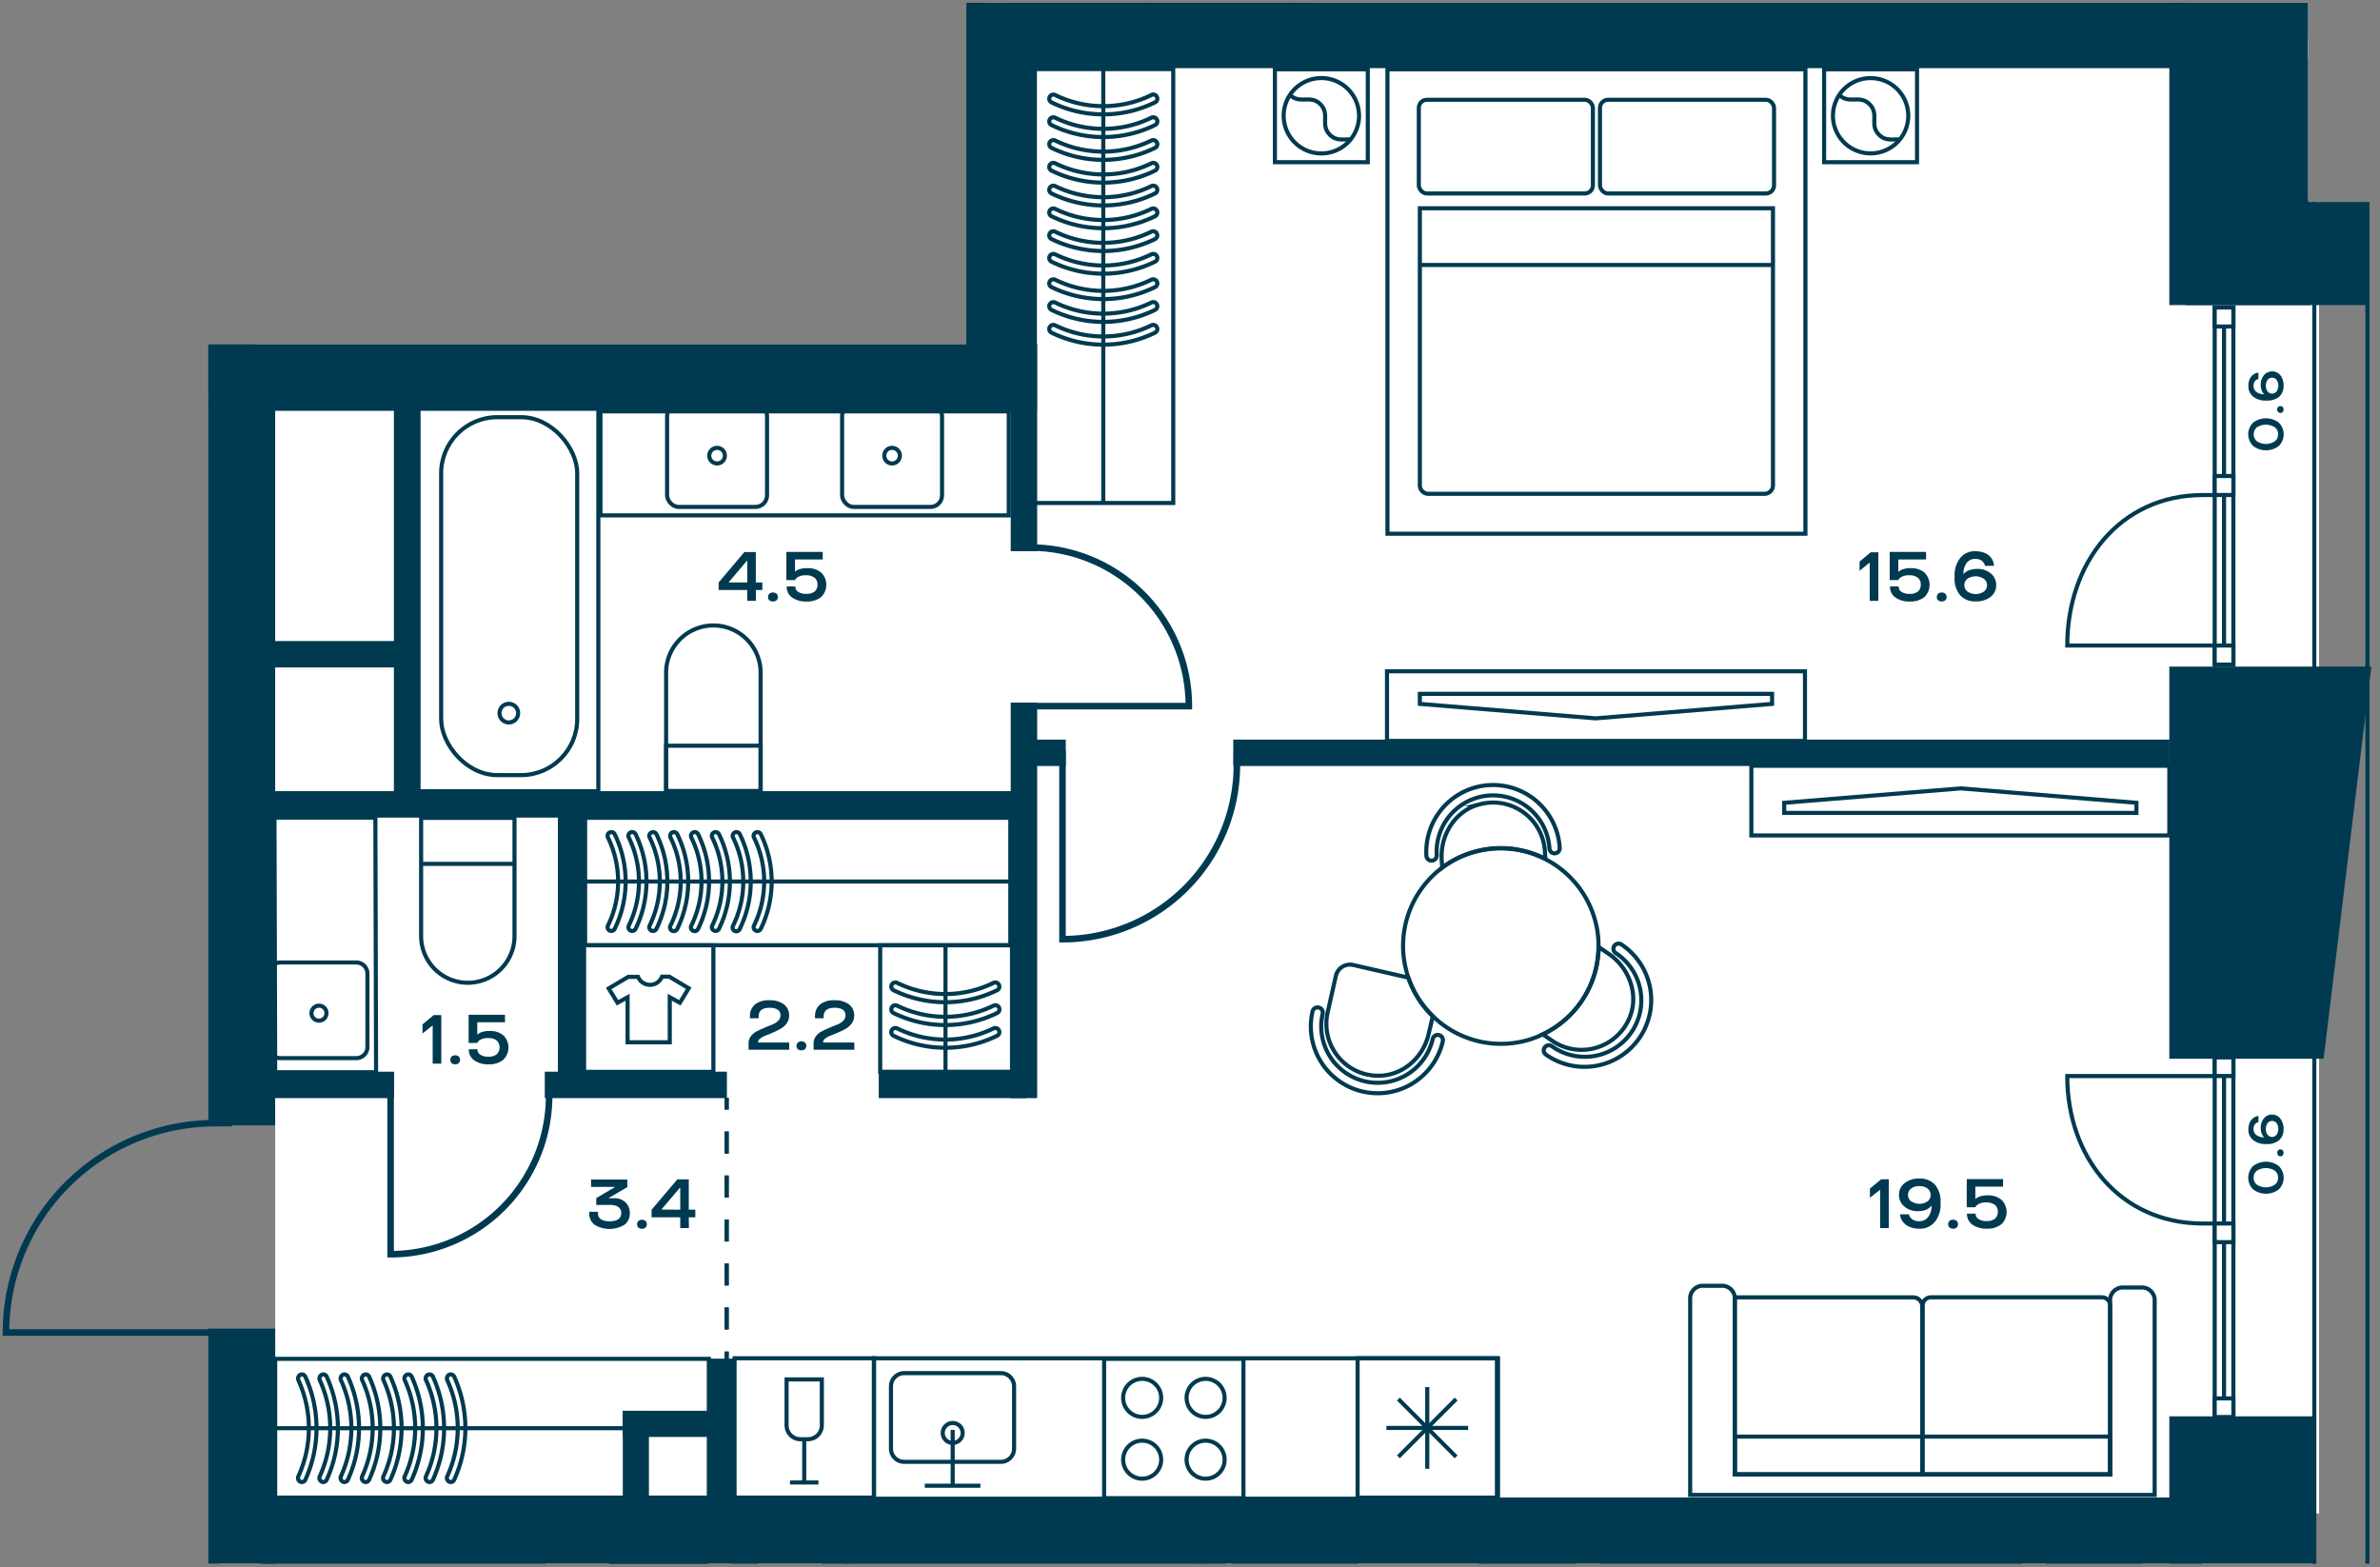 <svg id="Слой_1" data-name="Слой 1" xmlns="http://www.w3.org/2000/svg" xmlns:xlink="http://www.w3.org/1999/xlink" viewBox="0 0 581.1 382.68"><rect x="0" y="0" width="581.1" height="382.68" fill="#808080" stroke="none"/><defs><clipPath id="clip-path"><polygon points="235.93 0.68 235.93 84.11 0 84.11 0 381.77 580.82 381.77 580.82 49.32 563.53 49.32 563.53 0.68 235.93 0.68" fill="none"/></clipPath></defs><polygon points="53.47 373.89 53.47 381.77 564.67 381.77 564.67 374.64 74.62 374.64 74.62 373.89 53.47 373.89" fill="#fff"/><polygon points="245.69 9.46 245.69 98.5 59.03 98.5 67.19 274.77 67.19 324.39 67.26 369.53 566.23 369.53 566.23 177.64 566.23 125.83 566.23 49.32 563.53 49.32 563.53 9.46 245.69 9.46" fill="#fff"/><rect x="241.07" y="0.68" width="322.46" height="13.64" fill="#fff"/><g clip-path="url(#clip-path)"><rect x="-584.92" y="-1032.4" width="1162.95" height="2240.57" fill="none" stroke="#003a50" stroke-miterlimit="10"/><polygon points="-572.33 71.77 -572.33 1195.32 565.06 1195.32 565.06 -1019.45 -572.33 -1019.61 -572.33 1.06 -572.33 71.77" fill="none" stroke="#003a50" stroke-miterlimit="10"/></g><rect x="540.74" y="75.08" width="4.56" height="87.18" fill="#fff"/><rect x="540.74" y="75.08" width="4.56" height="87.18" fill="none" stroke="#003a50" stroke-miterlimit="10"/><line x1="543.02" y1="75.08" x2="543.02" y2="162.26" fill="none" stroke="#003a50" stroke-miterlimit="10"/><rect x="540.74" y="75.08" width="4.56" height="4.64" fill="#fff"/><rect x="540.74" y="75.08" width="4.56" height="4.64" fill="none" stroke="#003a50" stroke-miterlimit="10"/><rect x="540.74" y="157.61" width="4.56" height="4.65" fill="#fff"/><rect x="540.74" y="157.61" width="4.56" height="4.65" fill="none" stroke="#003a50" stroke-miterlimit="10"/><rect x="540.74" y="116.22" width="4.56" height="4.64" fill="#fff"/><rect x="540.74" y="116.22" width="4.56" height="4.64" fill="none" stroke="#003a50" stroke-miterlimit="10"/><g clip-path="url(#clip-path)"><path d="M540.74,120.87h-2.9c-20.15,0-33.1,16.44-33.1,36.74h36" fill="none" stroke="#003a50" stroke-miterlimit="10"/></g><rect x="540.74" y="258.18" width="4.56" height="87.8" fill="#fff"/><rect x="540.74" y="258.18" width="4.56" height="87.8" fill="none" stroke="#003a50" stroke-miterlimit="10"/><line x1="543.02" y1="345.98" x2="543.02" y2="258.18" fill="none" stroke="#003a50" stroke-miterlimit="10"/><rect x="540.74" y="341.43" width="4.56" height="4.55" fill="#fff"/><rect x="540.74" y="341.43" width="4.56" height="4.55" fill="none" stroke="#003a50" stroke-miterlimit="10"/><rect x="540.74" y="258.17" width="4.56" height="4.55" fill="#fff"/><rect x="540.74" y="258.17" width="4.56" height="4.55" fill="none" stroke="#003a50" stroke-miterlimit="10"/><rect x="540.74" y="298.73" width="4.56" height="4.55" fill="#fff"/><rect x="540.74" y="298.73" width="4.56" height="4.55" fill="none" stroke="#003a50" stroke-miterlimit="10"/><g clip-path="url(#clip-path)"><path d="M540.74,298.73h-2.9c-20.15,0-33.1-16.12-33.1-36h36" fill="none" stroke="#003a50" stroke-miterlimit="10"/></g><rect x="102.13" y="97.66" width="43.96" height="95.52" fill="none" stroke="#003a50" stroke-miterlimit="10"/><g clip-path="url(#clip-path)"><rect x="107.71" y="101.86" width="33.22" height="87.39" rx="13.7" fill="none" stroke="#003a50" stroke-miterlimit="10"/><circle cx="124.23" cy="174.12" r="2.28" transform="translate(-26.29 22.15) rotate(-9.22)" fill="none" stroke="#003a50" stroke-miterlimit="10"/><path d="M162.64,164.59v28.57h23.07V164.59a11.54,11.54,0,1,0-23.07,0Z" fill="none" stroke="#003a50" stroke-miterlimit="10"/></g><rect x="162.64" y="182.07" width="23.08" height="11.08" fill="none" stroke="#003a50" stroke-miterlimit="10"/><g clip-path="url(#clip-path)"><path d="M158.73,240.46a3.16,3.16,0,0,0,2.9-2h1.79l4.73,2.83L166,244.83l-2.47-1.35v11h-10.3v-11l-2.46,1.35-2.15-3.49,4.77-2.83h2.39A3.21,3.21,0,0,0,158.73,240.46Z" fill="none" stroke="#003a50" stroke-miterlimit="10"/></g><rect x="142.61" y="230.8" width="31.57" height="30.9" fill="none" stroke="#003a50" stroke-miterlimit="10"/><g clip-path="url(#clip-path)"><rect x="253.49" y="-147.79" width="26.5" height="148.24" fill="none" stroke="#003a50" stroke-miterlimit="10"/><line x1="266.69" y1="-147.66" x2="266.69" y2="0.32" fill="none" stroke="#003a50" stroke-miterlimit="10"/><rect x="279.99" y="-26.04" width="34.54" height="26.5" fill="none" stroke="#003a50" stroke-miterlimit="10"/></g><rect x="269.58" y="331.77" width="34.02" height="34.02" fill="none" stroke="#003a50" stroke-miterlimit="10"/><g clip-path="url(#clip-path)"><path d="M299,356.39a4.64,4.64,0,1,1-4.64-4.64A4.64,4.64,0,0,1,299,356.39Z" fill="none" stroke="#003a50" stroke-miterlimit="10"/><path d="M283.51,356.39a4.64,4.64,0,1,1-4.63-4.64A4.63,4.63,0,0,1,283.51,356.39Z" fill="none" stroke="#003a50" stroke-miterlimit="10"/><path d="M299,341.3a4.64,4.64,0,1,1-4.64-4.64A4.64,4.64,0,0,1,299,341.3Z" fill="none" stroke="#003a50" stroke-miterlimit="10"/><path d="M283.51,341.3a4.64,4.64,0,1,1-4.63-4.64A4.63,4.63,0,0,1,283.51,341.3Z" fill="none" stroke="#003a50" stroke-miterlimit="10"/></g><rect x="427.61" y="186.97" width="102.05" height="17.01" fill="none" stroke="#003a50" stroke-miterlimit="10"/><polygon points="521.63 196.01 478.74 192.49 435.63 196.01 435.63 198.47 521.63 198.47 521.63 196.01" fill="none" stroke="#003a50" stroke-miterlimit="10"/><rect x="338.65" y="163.9" width="102.05" height="17.01" fill="none" stroke="#003a50" stroke-miterlimit="10"/><polygon points="346.67 171.86 389.57 175.39 432.67 171.86 432.67 169.41 346.67 169.41 346.67 171.86" fill="none" stroke="#003a50" stroke-miterlimit="10"/><rect x="213.4" y="331.64" width="152.36" height="34.28" fill="none" stroke="#003a50" stroke-miterlimit="10"/><g clip-path="url(#clip-path)"><path d="M322,246a1.26,1.26,0,0,1,.94,1.51,13.78,13.78,0,0,0,26.87,6.16,1.26,1.26,0,1,1,2.46.56A16.3,16.3,0,1,1,320.46,247,1.26,1.26,0,0,1,322,246Z" fill="none" stroke="#003a50" stroke-miterlimit="10"/><path d="M377.14,255.76a1.25,1.25,0,0,1,1.74-.34,13.79,13.79,0,1,0,15.53-22.78,1.26,1.26,0,0,1,1.41-2.08,16.3,16.3,0,1,1-18.35,26.94A1.24,1.24,0,0,1,377.14,255.76Z" fill="none" stroke="#003a50" stroke-miterlimit="10"/><path d="M379.64,208.35a1.26,1.26,0,0,1-1.33-1.18,13.78,13.78,0,1,0-27.52,1.63,1.26,1.26,0,0,1-2.52.15A16.3,16.3,0,1,1,380.82,207,1.26,1.26,0,0,1,379.64,208.35Z" fill="none" stroke="#003a50" stroke-miterlimit="10"/><path d="M336.16,262.65a12.69,12.69,0,0,1-12-15.48l2-8.88a3.53,3.53,0,0,1,4.24-2.68l13.44,3.08a23.73,23.73,0,0,0,6,9.44l-1,4.2C347.56,258.29,342.28,262.85,336.16,262.65Z" fill="none" stroke="#003a50" stroke-miterlimit="10"/><path d="M379,254.13l-2.32-1.6a23.81,23.81,0,0,0,13.64-21.32l2.52,1.72c5,3.44,7.4,10,5,15.64A12.7,12.7,0,0,1,379,254.13Z" fill="none" stroke="#003a50" stroke-miterlimit="10"/><path d="M352.12,211.85l-.12-2c-.36-6.12,3.4-12,9.32-13.48a12.66,12.66,0,0,1,15.88,11.48l.12,1.84a23.93,23.93,0,0,0-16.64-1.92A23.5,23.5,0,0,0,352.12,211.85Z" fill="none" stroke="#003a50" stroke-miterlimit="10"/><path d="M349.88,248.13a23.73,23.73,0,0,1-6-9.44,16.51,16.51,0,0,1-.6-2,23.85,23.85,0,0,1,8.84-24.84,23.5,23.5,0,0,1,8.56-4,23.87,23.87,0,0,1,28.92,17.4,22.12,22.12,0,0,1,.68,6,23.81,23.81,0,0,1-13.64,21.32,22.85,22.85,0,0,1-4.48,1.6A23.8,23.8,0,0,1,349.88,248.13Z" fill="none" stroke="#003a50" stroke-miterlimit="10"/></g><rect x="146.61" y="100.44" width="99.69" height="25.39" fill="none" stroke="#003a50" stroke-miterlimit="10"/><g clip-path="url(#clip-path)"><rect x="205.61" y="98.73" width="24.4" height="25.04" rx="2.83" fill="none" stroke="#003a50" stroke-miterlimit="10"/><circle cx="217.81" cy="111.25" r="1.91" fill="none" stroke="#003a50" stroke-miterlimit="10"/><rect x="162.88" y="98.73" width="24.4" height="25.04" rx="2.83" fill="none" stroke="#003a50" stroke-miterlimit="10"/><circle cx="175.08" cy="111.25" r="1.91" fill="none" stroke="#003a50" stroke-miterlimit="10"/></g><polyline points="225.8 362.75 232.59 362.75 239.38 362.75" fill="none" stroke="#003a50" stroke-miterlimit="10"/><line x1="232.61" y1="349.13" x2="232.61" y2="362.75" fill="none" stroke="#003a50" stroke-miterlimit="10"/><g clip-path="url(#clip-path)"><path d="M217.54,338.49v15.2a3.23,3.23,0,0,0,3.23,3.23h23.6a3.23,3.23,0,0,0,3.23-3.23v-15.2a3.23,3.23,0,0,0-3.23-3.23h-23.6A3.23,3.23,0,0,0,217.54,338.49Z" fill="none" stroke="#003a50" stroke-miterlimit="10"/><path d="M232.61,347.44a2.43,2.43,0,1,0,2.43,2.42A2.42,2.42,0,0,0,232.61,347.44Z" fill="none" stroke="#003a50" stroke-miterlimit="10"/></g><rect x="214.91" y="230.8" width="32.18" height="30.88" fill="none" stroke="#003a50" stroke-miterlimit="10"/><polygon points="91.82 261.8 91.65 199.63 67.02 199.63 67.19 261.8 91.82 261.8" fill="none" stroke="#003a50" stroke-miterlimit="10"/><g clip-path="url(#clip-path)"><path d="M87,235H68.43a2.71,2.71,0,0,0-2.72,2.71v17.94a2.71,2.71,0,0,0,2.72,2.7H87a2.71,2.71,0,0,0,2.71-2.7V237.68A2.71,2.71,0,0,0,87,235Z" fill="none" stroke="#003a50" stroke-miterlimit="10"/><circle cx="77.7" cy="246.64" r="1.83" transform="matrix(0.99, -0.16, 0.16, 0.99, -38.5, 15.63)" fill="none" stroke="#003a50" stroke-miterlimit="10"/><path d="M102.82,228.55V199.7h22.8v28.85a11.4,11.4,0,0,1-22.8,0Z" fill="none" stroke="#003a50" stroke-miterlimit="10"/></g><line x1="125.62" y1="210.92" x2="102.82" y2="210.92" fill="none" stroke="#003a50" stroke-miterlimit="10"/><rect x="179.35" y="331.63" width="34.02" height="34.02" fill="none" stroke="#003a50" stroke-miterlimit="10"/><line x1="196.36" y1="351.4" x2="196.36" y2="361.96" fill="none" stroke="#003a50" stroke-miterlimit="10"/><g clip-path="url(#clip-path)"><path d="M197.27,351.4h-1.82a3.4,3.4,0,0,1-3.4-3.4V336.8h8.61V348A3.4,3.4,0,0,1,197.27,351.4Z" fill="none" stroke="#003a50" stroke-miterlimit="10"/></g><line x1="192.88" y1="361.96" x2="199.83" y2="361.96" fill="none" stroke="#003a50" stroke-miterlimit="10"/><g clip-path="url(#clip-path)"><path d="M172.27,410.49V381.93H149.19v28.56a11.54,11.54,0,0,0,23.08,0Z" fill="none" stroke="#003a50" stroke-miterlimit="10"/><rect x="149.19" y="381.93" width="23.08" height="11.08" fill="none" stroke="#003a50" stroke-miterlimit="10"/><rect x="64.99" y="381.94" width="67.72" height="42.22" fill="none" stroke="#003a50" stroke-miterlimit="10"/></g><rect x="67.19" y="331.77" width="105.88" height="33.88" fill="none" stroke="#003a50" stroke-miterlimit="10"/><g clip-path="url(#clip-path)"><path d="M83.16,336.57a1,1,0,0,1,.53-.89.9.9,0,0,1,1.25.45,30.45,30.45,0,0,1,0,25.16.91.91,0,0,1-1.25.46,1,1,0,0,1-.43-1.34,28.32,28.32,0,0,0,0-23.4A1,1,0,0,1,83.16,336.57Z" fill="none" stroke="#003a50" stroke-miterlimit="10"/><path d="M88.35,336.57a1,1,0,0,1,.53-.89.9.9,0,0,1,1.25.45,30.45,30.45,0,0,1,0,25.16.91.91,0,0,1-1.25.46,1,1,0,0,1-.43-1.34,28.22,28.22,0,0,0,0-23.4A1,1,0,0,1,88.35,336.57Z" fill="none" stroke="#003a50" stroke-miterlimit="10"/><path d="M93.55,336.57a1,1,0,0,1,.52-.89.9.9,0,0,1,1.25.45,30.35,30.35,0,0,1,0,25.16.91.91,0,0,1-1.25.46,1,1,0,0,1-.43-1.34,28.22,28.22,0,0,0,0-23.4A1,1,0,0,1,93.55,336.57Z" fill="none" stroke="#003a50" stroke-miterlimit="10"/><path d="M98.74,336.57a1,1,0,0,1,.52-.89.91.91,0,0,1,1.26.45,30.45,30.45,0,0,1,0,25.16.91.91,0,0,1-1.25.46,1,1,0,0,1-.43-1.34,28.32,28.32,0,0,0,0-23.4A1,1,0,0,1,98.74,336.57Z" fill="none" stroke="#003a50" stroke-miterlimit="10"/><path d="M103.93,336.57a1,1,0,0,1,.53-.89.9.9,0,0,1,1.25.45,30.45,30.45,0,0,1,0,25.16.91.91,0,0,1-1.25.46,1,1,0,0,1-.43-1.34,28.32,28.32,0,0,0,0-23.4A1,1,0,0,1,103.93,336.57Z" fill="none" stroke="#003a50" stroke-miterlimit="10"/><path d="M109.12,336.57a1,1,0,0,1,.53-.89.9.9,0,0,1,1.25.45,30.45,30.45,0,0,1,0,25.16.91.91,0,0,1-1.25.46,1,1,0,0,1-.43-1.34,28.22,28.22,0,0,0,0-23.4A1,1,0,0,1,109.12,336.57Z" fill="none" stroke="#003a50" stroke-miterlimit="10"/><path d="M78,336.57a1,1,0,0,1,.52-.89.9.9,0,0,1,1.25.45,30.35,30.35,0,0,1,0,25.16.9.9,0,0,1-1.24.46,1,1,0,0,1-.44-1.34,28.22,28.22,0,0,0,0-23.4A1.12,1.12,0,0,1,78,336.57Z" fill="none" stroke="#003a50" stroke-miterlimit="10"/><path d="M72.78,336.57a1,1,0,0,1,.52-.89.9.9,0,0,1,1.25.45,30.35,30.35,0,0,1,0,25.16.91.91,0,0,1-1.25.46,1,1,0,0,1-.43-1.34,28.22,28.22,0,0,0,0-23.4A1,1,0,0,1,72.78,336.57Z" fill="none" stroke="#003a50" stroke-miterlimit="10"/></g><line x1="67.19" y1="348.71" x2="173.07" y2="348.71" fill="none" stroke="#003a50" stroke-miterlimit="10"/><rect x="331.47" y="331.64" width="34.02" height="34.02" fill="none" stroke="#003a50" stroke-miterlimit="10"/><line x1="338.5" y1="348.64" x2="358.46" y2="348.64" fill="none" stroke="#003a50" stroke-miterlimit="10"/><line x1="348.48" y1="358.62" x2="348.48" y2="338.66" fill="none" stroke="#003a50" stroke-miterlimit="10"/><line x1="341.42" y1="355.7" x2="355.53" y2="341.59" fill="none" stroke="#003a50" stroke-miterlimit="10"/><line x1="355.53" y1="355.7" x2="341.42" y2="341.59" fill="none" stroke="#003a50" stroke-miterlimit="10"/><rect x="142.86" y="199.67" width="103.82" height="31.12" fill="none" stroke="#003a50" stroke-miterlimit="10"/><g clip-path="url(#clip-path)"><path d="M158.52,204.08a.93.93,0,0,1,1.75-.41,26.36,26.36,0,0,1,0,23.12.93.93,0,0,1-1.23.42.92.92,0,0,1-.42-1.23,24.52,24.52,0,0,0,0-21.49A.86.86,0,0,1,158.52,204.08Z" fill="none" stroke="#003a50" stroke-miterlimit="10"/><path d="M163.62,204.08a.91.91,0,0,1,.51-.82.92.92,0,0,1,1.23.41,26.36,26.36,0,0,1,0,23.12.92.92,0,1,1-1.65-.81,24.43,24.43,0,0,0,0-21.49A.85.85,0,0,1,163.62,204.08Z" fill="none" stroke="#003a50" stroke-miterlimit="10"/><path d="M168.71,204.08a.91.91,0,0,1,.51-.82.92.92,0,0,1,1.23.41,26.36,26.36,0,0,1,0,23.12.92.92,0,1,1-1.65-.81,24.43,24.43,0,0,0,0-21.49A.85.85,0,0,1,168.71,204.08Z" fill="none" stroke="#003a50" stroke-miterlimit="10"/><path d="M173.8,204.08a.92.92,0,0,1,1.74-.41,26.36,26.36,0,0,1,0,23.12.91.91,0,1,1-1.64-.81,24.52,24.52,0,0,0,0-21.49A.86.86,0,0,1,173.8,204.08Z" fill="none" stroke="#003a50" stroke-miterlimit="10"/><path d="M178.89,204.08a.92.92,0,0,1,1.74-.41,26.36,26.36,0,0,1,0,23.12A.91.91,0,1,1,179,226a24.52,24.52,0,0,0,0-21.49A.86.86,0,0,1,178.89,204.08Z" fill="none" stroke="#003a50" stroke-miterlimit="10"/><path d="M184,204.08a.91.91,0,0,1,.51-.82.93.93,0,0,1,1.24.41,26.45,26.45,0,0,1,0,23.12.93.93,0,0,1-1.23.42.91.91,0,0,1-.42-1.23,24.52,24.52,0,0,0,0-21.49A.86.86,0,0,1,184,204.08Z" fill="none" stroke="#003a50" stroke-miterlimit="10"/><path d="M153.43,204.08a.91.91,0,0,1,.51-.82.93.93,0,0,1,1.24.41,26.45,26.45,0,0,1,0,23.12.93.93,0,0,1-1.23.42.91.91,0,0,1-.42-1.23,24.52,24.52,0,0,0,0-21.49A.86.86,0,0,1,153.43,204.08Z" fill="none" stroke="#003a50" stroke-miterlimit="10"/><path d="M148.34,204.08a.92.92,0,0,1,1.74-.41,26.36,26.36,0,0,1,0,23.12.91.91,0,1,1-1.64-.81,24.52,24.52,0,0,0,0-21.49A.86.86,0,0,1,148.34,204.08Z" fill="none" stroke="#003a50" stroke-miterlimit="10"/></g><line x1="142.86" y1="215.23" x2="246.69" y2="215.23" fill="none" stroke="#003a50" stroke-miterlimit="10"/><rect x="252.44" y="16.87" width="34.02" height="105.94" fill="none" stroke="#003a50" stroke-miterlimit="10"/><g clip-path="url(#clip-path)"><path d="M281.56,34.2a1,1,0,0,1,.9.56,1,1,0,0,1-.45,1.35,28.77,28.77,0,0,1-25.26,0,1,1,0,0,1-.46-1.34,1,1,0,0,1,1.34-.46,26.81,26.81,0,0,0,23.49,0A1,1,0,0,1,281.56,34.2Z" fill="none" stroke="#003a50" stroke-miterlimit="10"/><path d="M281.56,39.77a1,1,0,0,1,.45,1.9,28.77,28.77,0,0,1-25.26,0,1,1,0,0,1,.88-1.8,26.72,26.72,0,0,0,23.49,0A1,1,0,0,1,281.56,39.77Z" fill="none" stroke="#003a50" stroke-miterlimit="10"/><path d="M281.56,45.33a1,1,0,0,1,.9.56,1,1,0,0,1-.45,1.35,28.77,28.77,0,0,1-25.26,0,1,1,0,0,1-.46-1.34,1,1,0,0,1,1.34-.46,26.81,26.81,0,0,0,23.49,0A1,1,0,0,1,281.56,45.33Z" fill="none" stroke="#003a50" stroke-miterlimit="10"/><path d="M281.56,50.9a1,1,0,0,1,.45,1.9,28.77,28.77,0,0,1-25.26,0,1,1,0,0,1,.88-1.8,26.72,26.72,0,0,0,23.49,0A1,1,0,0,1,281.56,50.9Z" fill="none" stroke="#003a50" stroke-miterlimit="10"/><path d="M281.56,56.47a1,1,0,0,1,.9.56,1,1,0,0,1-.45,1.34,28.77,28.77,0,0,1-25.26,0,1,1,0,0,1,.88-1.8,26.72,26.72,0,0,0,23.49,0A1,1,0,0,1,281.56,56.47Z" fill="none" stroke="#003a50" stroke-miterlimit="10"/><path d="M281.56,62a1,1,0,0,1,.45,1.9,28.77,28.77,0,0,1-25.26,0,1,1,0,0,1,.88-1.8,26.72,26.72,0,0,0,23.49,0A1,1,0,0,1,281.56,62Z" fill="none" stroke="#003a50" stroke-miterlimit="10"/><path d="M281.56,28.64a1,1,0,0,1,.45,1.9,28.77,28.77,0,0,1-25.26,0,1,1,0,0,1,.88-1.8,26.72,26.72,0,0,0,23.49,0A1,1,0,0,1,281.56,28.64Z" fill="none" stroke="#003a50" stroke-miterlimit="10"/><path d="M281.56,23.07a1,1,0,0,1,.9.56A1,1,0,0,1,282,25a28.54,28.54,0,0,1-12.63,2.92A28.54,28.54,0,0,1,256.75,25a1,1,0,0,1-.46-1.34,1,1,0,0,1,1.34-.46,26.48,26.48,0,0,0,11.75,2.71,26.43,26.43,0,0,0,11.74-2.71A1,1,0,0,1,281.56,23.07Z" fill="none" stroke="#003a50" stroke-miterlimit="10"/></g><line x1="269.38" y1="17.09" x2="269.38" y2="122.81" fill="none" stroke="#003a50" stroke-miterlimit="10"/><g clip-path="url(#clip-path)"><path d="M281.56,68.2a1,1,0,0,1,.45,1.9,28.77,28.77,0,0,1-25.26,0,1,1,0,0,1,.88-1.8,26.72,26.72,0,0,0,23.49,0A1,1,0,0,1,281.56,68.2Z" fill="none" stroke="#003a50" stroke-miterlimit="10"/><path d="M281.56,73.76a1,1,0,0,1,.9.56,1,1,0,0,1-.45,1.35,28.77,28.77,0,0,1-25.26,0,1,1,0,0,1-.46-1.34,1,1,0,0,1,1.34-.46,26.81,26.81,0,0,0,23.49,0A.9.9,0,0,1,281.56,73.76Z" fill="none" stroke="#003a50" stroke-miterlimit="10"/><path d="M281.56,79.33a1,1,0,0,1,.45,1.9,28.77,28.77,0,0,1-25.26,0,1,1,0,0,1,.88-1.8,26.72,26.72,0,0,0,23.49,0A1,1,0,0,1,281.56,79.33Z" fill="none" stroke="#003a50" stroke-miterlimit="10"/><path d="M469.34,319v41H423.57V316.76h43.55A2.22,2.22,0,0,1,469.34,319Z" fill="none" stroke="#003a50" stroke-miterlimit="10"/><path d="M515.21,318.75V360H469.44V318.75a2,2,0,0,1,2-2h41.8A2,2,0,0,1,515.21,318.75Z" fill="none" stroke="#003a50" stroke-miterlimit="10"/><path d="M423.57,316.76a3.1,3.1,0,0,0-3.33-2.82H416a3.1,3.1,0,0,0-3.33,2.82V365H526.08V317.19a3.11,3.11,0,0,0-3.33-2.83h-4.22a3.1,3.1,0,0,0-3.32,2.83V360H423.57Z" fill="none" stroke="#003a50" stroke-miterlimit="10"/></g><rect x="423.57" y="350.76" width="91.64" height="9.25" fill="none" stroke="#003a50" stroke-miterlimit="10"/><g clip-path="url(#clip-path)"><rect x="299.18" y="381.85" width="34.02" height="84.03" rx="3.31" fill="none" stroke="#003a50" stroke-miterlimit="10"/><rect x="500.02" y="381.97" width="22.68" height="22.68" fill="none" stroke="#003a50" stroke-miterlimit="10"/><rect x="361.59" y="381.97" width="22.68" height="22.68" fill="none" stroke="#003a50" stroke-miterlimit="10"/><rect x="391.12" y="381.97" width="102.05" height="113.38" fill="none" stroke="#003a50" stroke-miterlimit="10"/></g><rect x="445.38" y="16.92" width="22.68" height="22.68" fill="none" stroke="#003a50" stroke-miterlimit="10"/><g clip-path="url(#clip-path)"><path d="M463.22,34.76a9.19,9.19,0,1,1,0-13A9.17,9.17,0,0,1,463.22,34.76Z" fill="none" stroke="#003a50" stroke-miterlimit="10"/><path d="M463.85,34.07c-1.7-.17-3.41.49-5.07-1.17-2.44-2.44.15-5-2.3-7.45s-5,.13-7.45-2.3" fill="none" stroke="#003a50" stroke-miterlimit="10"/></g><rect x="311.28" y="16.92" width="22.68" height="22.68" fill="none" stroke="#003a50" stroke-miterlimit="10"/><g clip-path="url(#clip-path)"><path d="M329.13,34.76a9.2,9.2,0,1,1,0-13A9.19,9.19,0,0,1,329.13,34.76Z" fill="none" stroke="#003a50" stroke-miterlimit="10"/><path d="M329.75,34.07c-1.7-.17-3.41.49-5.06-1.17-2.44-2.44.14-5-2.3-7.45s-5,.13-7.46-2.3" fill="none" stroke="#003a50" stroke-miterlimit="10"/></g><rect x="338.76" y="16.92" width="102.05" height="113.39" fill="none" stroke="#003a50" stroke-miterlimit="10"/><g clip-path="url(#clip-path)"><path d="M430.81,120.57H348.76a2.09,2.09,0,0,1-2.09-2.08V50.85h86.22v67.64A2.08,2.08,0,0,1,430.81,120.57Z" fill="none" stroke="#003a50" stroke-miterlimit="10"/><rect x="346.42" y="24.36" width="42.5" height="22.88" rx="1.98" fill="none" stroke="#003a50" stroke-miterlimit="10"/><rect x="390.65" y="24.36" width="42.5" height="22.88" rx="1.98" fill="none" stroke="#003a50" stroke-miterlimit="10"/></g><line x1="433.15" y1="64.7" x2="346.42" y2="64.7" fill="none" stroke="#003a50" stroke-miterlimit="10"/><g clip-path="url(#clip-path)"><rect x="366.72" y="-22.58" width="22.68" height="22.68" fill="none" stroke="#003a50" stroke-miterlimit="10"/><rect x="500.81" y="-22.58" width="22.68" height="22.68" fill="none" stroke="#003a50" stroke-miterlimit="10"/><rect x="393.97" y="-113.29" width="102.05" height="113.39" fill="none" stroke="#003a50" stroke-miterlimit="10"/><path d="M243,251a1,1,0,0,1,.9.56,1,1,0,0,1-.46,1.34,28.77,28.77,0,0,1-25.26,0,1,1,0,0,1,.88-1.8,26.74,26.74,0,0,0,23.5,0A1,1,0,0,1,243,251Z" fill="none" stroke="#003a50" stroke-miterlimit="10"/><path d="M243,245.44a1,1,0,0,1,.44,1.91,28.77,28.77,0,0,1-25.26,0,1,1,0,0,1-.46-1.34,1,1,0,0,1,1.34-.46,26.83,26.83,0,0,0,23.5,0A1,1,0,0,1,243,245.44Z" fill="none" stroke="#003a50" stroke-miterlimit="10"/><path d="M243,239.88a1,1,0,0,1,.9.56,1,1,0,0,1-.46,1.34,28.77,28.77,0,0,1-25.26,0,1,1,0,0,1,.88-1.8,26.74,26.74,0,0,0,23.5,0A1,1,0,0,1,243,239.88Z" fill="none" stroke="#003a50" stroke-miterlimit="10"/></g><line x1="230.85" y1="231.05" x2="230.85" y2="261.47" fill="none" stroke="#003a50" stroke-miterlimit="10"/><g clip-path="url(#clip-path)"><rect x="207.05" y="381.94" width="85.75" height="31.12" fill="none" stroke="#003a50" stroke-miterlimit="10"/><path d="M134.08,264.44v3.08a38.71,38.71,0,0,1-38.71,38.71V264.44" fill="none" stroke="#003a50" stroke-miterlimit="10" stroke-width="1.6"/><path d="M302,183.34v3.38a42.58,42.58,0,0,1-42.58,42.59v-46" fill="none" stroke="#003a50" stroke-miterlimit="10" stroke-width="1.6"/><path d="M56.65,274.23H52.59A51.12,51.12,0,0,0,1.46,325.35H56.65" fill="none" stroke="#003a50" stroke-miterlimit="10" stroke-width="1.6"/><path d="M56.65,8.7H52.59A51.13,51.13,0,0,0,1.46,59.83H56.65" fill="none" stroke="#003a50" stroke-miterlimit="10" stroke-width="1.6"/><path d="M248.48,133.69h3.08a38.72,38.72,0,0,1,38.71,38.72H248.48" fill="none" stroke="#003a50" stroke-miterlimit="10" stroke-width="1.6"/><rect x="50.87" y="97.93" width="16.32" height="176.83" fill="#003a50"/><rect x="50.87" y="324.39" width="16.32" height="181.89" fill="#003a50"/><rect x="63.34" y="365.63" width="474.34" height="16.32" fill="#003a50"/><rect x="50.87" y="-165.61" width="10.82" height="175.07" fill="#003a50"/><rect x="50.87" y="58.38" width="10.82" height="37.76" fill="#003a50"/><rect x="245.69" y="0.38" width="287.97" height="16.26" fill="#003a50"/><rect x="50.88" y="84.05" width="201.28" height="16.26" fill="#003a50"/><rect x="235.9" y="-152.61" width="17.28" height="252.92" fill="#003a50"/><polygon points="529.66 258.5 529.66 162.76 578.99 162.76 567.33 258.5 529.66 258.5" fill="#003a50" fill-rule="evenodd"/><rect x="529.66" y="-21.58" width="34.44" height="96.07" fill="#003a50"/><rect x="533.66" y="48.59" width="44.33" height="25.9" fill="#003a50"/><rect x="529.66" y="345.81" width="35.6" height="96.07" fill="#003a50"/><rect x="200.67" y="375.84" width="6.38" height="112.92" fill="#003a50"/><rect x="292.8" y="375.84" width="6.38" height="110.35" fill="#003a50"/><rect x="133.07" y="261.69" width="44.36" height="6.38" fill="#003a50"/><rect x="63.09" y="193.19" width="187.46" height="6.38" fill="#003a50"/><rect x="136.23" y="198.38" width="6.38" height="65.34" fill="#003a50"/><rect x="173.07" y="331.78" width="6.38" height="40.91" fill="#003a50"/><rect x="214.59" y="261.69" width="35.96" height="6.38" fill="#003a50"/><rect x="56.65" y="261.69" width="39.55" height="6.38" fill="#003a50"/><rect x="246.81" y="84.05" width="6.38" height="50.48" fill="#003a50"/><rect x="96.2" y="96.14" width="6.38" height="97.9" fill="#003a50"/><rect x="63.09" y="156.57" width="37.83" height="6.38" fill="#003a50"/><rect x="246.81" y="171.58" width="6.38" height="96.49" fill="#003a50"/><rect x="301.17" y="180.59" width="228.49" height="6.38" fill="#003a50"/><rect x="248.92" y="180.59" width="11.25" height="6.38" fill="#003a50"/><line x1="177.42" y1="268.07" x2="177.42" y2="270.9" fill="none" stroke="#003a50" stroke-miterlimit="10"/><line x1="177.42" y1="276.27" x2="177.42" y2="327.31" fill="none" stroke="#003a50" stroke-miterlimit="10" stroke-dasharray="5.37 5.37"/><line x1="177.42" y1="330" x2="177.42" y2="332.84" fill="none" stroke="#003a50" stroke-miterlimit="10"/><rect x="133.07" y="261.69" width="44.36" height="6.38" fill="#003a50"/><rect x="63.09" y="193.19" width="187.46" height="6.38" fill="#003a50"/><rect x="136.23" y="198.38" width="6.38" height="65.34" fill="#003a50"/><rect x="173.07" y="331.78" width="6.38" height="40.91" fill="#003a50"/><rect x="152.06" y="344.46" width="24.71" height="6.38" fill="#003a50"/><rect x="152.06" y="344.46" width="6.38" height="26.75" fill="#003a50"/><rect x="178.6" y="377.9" width="6.38" height="26.75" fill="#003a50"/><rect x="214.59" y="261.69" width="35.96" height="6.38" fill="#003a50"/><rect x="56.65" y="261.69" width="39.55" height="6.38" fill="#003a50"/><rect x="246.81" y="84.05" width="6.38" height="50.48" fill="#003a50"/><rect x="96.2" y="96.14" width="6.38" height="97.9" fill="#003a50"/><rect x="63.09" y="156.57" width="37.83" height="6.38" fill="#003a50"/><rect x="246.81" y="171.58" width="6.38" height="96.49" fill="#003a50"/><rect x="301.17" y="180.59" width="228.49" height="6.38" fill="#003a50"/><rect x="248.92" y="180.59" width="11.25" height="6.38" fill="#003a50"/><line x1="177.42" y1="268.07" x2="177.42" y2="270.9" fill="none" stroke="#003a50" stroke-miterlimit="10"/><line x1="177.42" y1="276.27" x2="177.42" y2="327.31" fill="none" stroke="#003a50" stroke-miterlimit="10" stroke-dasharray="5.37 5.37"/><line x1="177.42" y1="330" x2="177.42" y2="332.84" fill="none" stroke="#003a50" stroke-miterlimit="10"/></g><g clip-path="url(#clip-path)"><path d="M556.37,108.91a5.19,5.19,0,0,1-6.23,0,4,4,0,0,1,0-5.74,5.19,5.19,0,0,1,6.23,0,4,4,0,0,1,0,5.74Zm-1-4.61a4.06,4.06,0,0,0-4.28,0,2.23,2.23,0,0,0,0,3.47,4,4,0,0,0,4.28,0,2,2,0,0,0,.84-1.73A2.05,2.05,0,0,0,555.39,104.3Z" fill="#003a50"/><path d="M557.36,100.58a.72.72,0,0,1-.57.23.76.76,0,0,1-.57-.23A.87.87,0,0,1,556,100a.85.85,0,0,1,.21-.61.73.73,0,0,1,.57-.23.69.69,0,0,1,.57.23.85.85,0,0,1,.21.61A.87.87,0,0,1,557.36,100.58Z" fill="#003a50"/><path d="M551.42,91v1.56s0,0-.12,0a1.2,1.2,0,0,0-.31.15,2.42,2.42,0,0,0-.36.27,1.57,1.57,0,0,0-.29.5,2.35,2.35,0,0,0-.11.71,1.75,1.75,0,0,0,.73,1.52,3.11,3.11,0,0,0,1.89.54v0a1.27,1.27,0,0,1-.31-.31,2.67,2.67,0,0,1-.25-.43,3.09,3.09,0,0,1-.22-.67,4,4,0,0,1-.09-.86,3.53,3.53,0,0,1,.79-2.38,2.62,2.62,0,0,1,4,0,3.92,3.92,0,0,1,.78,2.55,3.38,3.38,0,0,1-1.09,2.73,4.48,4.48,0,0,1-3,.93h-.29a4.85,4.85,0,0,1-3-.93,3.2,3.2,0,0,1-1.2-2.69,3.93,3.93,0,0,1,.26-1.5,2.69,2.69,0,0,1,.66-1A2.44,2.44,0,0,1,551.42,91Zm2.22,1.77a2.58,2.58,0,0,0,0,2.79,1.4,1.4,0,0,0,2.22,0,2.54,2.54,0,0,0,0-2.8,1.4,1.4,0,0,0-2.22,0Z" fill="#003a50"/><path d="M556.37,290.42a5.19,5.19,0,0,1-6.23,0,4,4,0,0,1,0-5.74,5.19,5.19,0,0,1,6.23,0,4,4,0,0,1,0,5.74Zm-1-4.61a4.06,4.06,0,0,0-4.28,0,2,2,0,0,0-.83,1.74,2,2,0,0,0,.83,1.73,4,4,0,0,0,4.28,0,2,2,0,0,0,.84-1.73A2.05,2.05,0,0,0,555.39,285.81Z" fill="#003a50"/><path d="M557.36,282.09a.69.69,0,0,1-.57.23.73.73,0,0,1-.57-.23,1,1,0,0,1,0-1.22.76.76,0,0,1,.57-.23.72.72,0,0,1,.57.23,1,1,0,0,1,0,1.22Z" fill="#003a50"/><path d="M551.42,272.48V274s0,0-.12,0a1.2,1.2,0,0,0-.31.15,2.42,2.42,0,0,0-.36.27,1.57,1.57,0,0,0-.29.5,2.36,2.36,0,0,0-.11.72,1.75,1.75,0,0,0,.73,1.51,3.11,3.11,0,0,0,1.89.54v0a1.27,1.27,0,0,1-.31-.31,2.67,2.67,0,0,1-.25-.43,2.91,2.91,0,0,1-.22-.67,4,4,0,0,1-.09-.86,3.5,3.5,0,0,1,.79-2.37,2.46,2.46,0,0,1,2-.92,2.51,2.51,0,0,1,2,1,3.87,3.87,0,0,1,.78,2.54,3.38,3.38,0,0,1-1.09,2.73,4.48,4.48,0,0,1-3,.93h-.29a4.85,4.85,0,0,1-3-.93,3.2,3.2,0,0,1-1.2-2.68,3.87,3.87,0,0,1,.26-1.5,2.73,2.73,0,0,1,.66-1A2.44,2.44,0,0,1,551.42,272.48Zm2.22,1.77a2.32,2.32,0,0,0-.41,1.4,2.27,2.27,0,0,0,.41,1.39,1.4,1.4,0,0,0,2.22,0,2.54,2.54,0,0,0,0-2.8,1.3,1.3,0,0,0-1.11-.55A1.33,1.33,0,0,0,553.64,274.25Z" fill="#003a50"/></g><rect x="314.46" y="0.68" width="6.38" height="8.97" fill="#003a50"/><g clip-path="url(#clip-path)"><path d="M459.05,290.49l-2.49,1.95V290.2l2.74-2.27h1.86v11.91h-2.11Z" fill="#003a50"/><path d="M463.91,296.49h2.21s0,.07,0,.18a2.51,2.51,0,0,0,.22.43,2.79,2.79,0,0,0,.42.49,2.2,2.2,0,0,0,.75.41,3.21,3.21,0,0,0,1.05.17,2.68,2.68,0,0,0,2.24-1.06,4.34,4.34,0,0,0,.81-2.71h-.06a2.26,2.26,0,0,1-.44.46,2.62,2.62,0,0,1-.6.4,3.86,3.86,0,0,1-.95.33,5.58,5.58,0,0,1-1.23.13,5,5,0,0,1-3.36-1.13,3.6,3.6,0,0,1-1.31-2.82,3.56,3.56,0,0,1,1.36-2.9,5.49,5.49,0,0,1,3.6-1.11,4.81,4.81,0,0,1,3.87,1.55,6.33,6.33,0,0,1,1.32,4.27v.4a6.62,6.62,0,0,1-1.37,4.31A4.67,4.67,0,0,1,468.6,300a5.91,5.91,0,0,1-2.17-.37,3.75,3.75,0,0,1-1.48-.95A3.29,3.29,0,0,1,463.91,296.49Zm2.77-3.16a3.58,3.58,0,0,0,3.94,0,2,2,0,0,0,0-3.15,3.21,3.21,0,0,0-2-.58,3.17,3.17,0,0,0-2,.58,2,2,0,0,0,0,3.15Z" fill="#003a50"/><path d="M476,299.71a1,1,0,0,1-.33-.81,1,1,0,0,1,.33-.81,1.22,1.22,0,0,1,.87-.29,1.2,1.2,0,0,1,.86.29,1,1,0,0,1,.33.81,1,1,0,0,1-.33.81,1.24,1.24,0,0,1-.86.29A1.27,1.27,0,0,1,476,299.71Z" fill="#003a50"/><path d="M485.32,291.86a5,5,0,0,1,3.34,1.06,4.17,4.17,0,0,1,0,6,5.44,5.44,0,0,1-3.54,1.07,5.8,5.8,0,0,1-3.57-1,3.14,3.14,0,0,1-1.28-2.68h2.1a1.52,1.52,0,0,0,.71,1.33,3.49,3.49,0,0,0,2,.49,3.17,3.17,0,0,0,2-.57,2.09,2.09,0,0,0,.7-1.69,2,2,0,0,0-.74-1.7,3.25,3.25,0,0,0-2.07-.58,3.61,3.61,0,0,0-1.92.41,2,2,0,0,0-.7.64l-.05.13h-2.1v-6.88h8.87v1.84h-6.77v3h.05a2.22,2.22,0,0,1,.4-.31,3.94,3.94,0,0,1,.55-.26A5.63,5.63,0,0,1,485.32,291.86Z" fill="#003a50"/><path d="M192.7,256.3h-9.93v-1.56a2.79,2.79,0,0,1,.58-1.75,3.87,3.87,0,0,1,1.44-1.19c.5-.26,1.13-.55,1.87-.87s1.33-.55,1.88-.77a4.36,4.36,0,0,0,1.45-.91,1.82,1.82,0,0,0,.57-1.31c0-1.25-.89-1.88-2.67-1.88s-2.67.72-2.67,2.16v.4h-2.11v-.4a3.62,3.62,0,0,1,1.26-3,5.44,5.44,0,0,1,3.51-1,5.73,5.73,0,0,1,3.52,1,3.31,3.31,0,0,1,1.27,2.75,3.17,3.17,0,0,1-.56,1.84,4.26,4.26,0,0,1-1.4,1.3,16.7,16.7,0,0,1-1.84.93c-.62.28-1.23.53-1.82.75a5.18,5.18,0,0,0-1.41.75,1.23,1.23,0,0,0-.56,1h7.62Z" fill="#003a50"/><path d="M194.8,256.16a1,1,0,0,1-.32-.8,1.07,1.07,0,0,1,.32-.81,1.41,1.41,0,0,1,1.74,0,1.07,1.07,0,0,1,.32.81,1,1,0,0,1-.32.8,1.41,1.41,0,0,1-1.74,0Z" fill="#003a50"/><path d="M208.58,256.3h-9.93v-1.56a2.79,2.79,0,0,1,.58-1.75,3.87,3.87,0,0,1,1.44-1.19c.5-.26,1.12-.55,1.87-.87s1.33-.55,1.88-.77a4.22,4.22,0,0,0,1.44-.91,1.8,1.8,0,0,0,.58-1.31c0-1.25-.89-1.88-2.67-1.88s-2.67.72-2.67,2.16v.4H199v-.4a3.62,3.62,0,0,1,1.26-3,5.44,5.44,0,0,1,3.51-1,5.73,5.73,0,0,1,3.52,1,3.31,3.31,0,0,1,1.27,2.75,3.17,3.17,0,0,1-.56,1.84,4.36,4.36,0,0,1-1.4,1.3,16.7,16.7,0,0,1-1.84.93c-.63.28-1.23.53-1.83.75a5.26,5.26,0,0,0-1.4.75,1.2,1.2,0,0,0-.56,1h7.62Z" fill="#003a50"/><path d="M150.13,289.79h-5.82V288h8.86v1.84l-4.52,2.65v.07h1.28a3.86,3.86,0,0,1,2.79,1,3.52,3.52,0,0,1,1.05,2.66,3.33,3.33,0,0,1-1.33,2.83,7,7,0,0,1-7.24,0,3.36,3.36,0,0,1-1.33-2.86v-.32H146v.32c0,1.36,1,2,2.84,2s2.84-.67,2.84-2-.95-2-2.84-2h-3.26v-1.67l4.57-2.68Z" fill="#003a50"/><path d="M155.87,299.72a1,1,0,0,1-.32-.8,1.07,1.07,0,0,1,.32-.81,1.41,1.41,0,0,1,1.74,0,1.07,1.07,0,0,1,.32.81,1,1,0,0,1-.32.8,1.41,1.41,0,0,1-1.74,0Z" fill="#003a50"/><path d="M168.2,299.85h-2.11v-2.64h-7v-1.85l6.29-7.41h2.79v7.41h1.6v1.85h-1.6Zm-2.11-4.49V290H166l-4.48,5.27v.05Z" fill="#003a50"/><path d="M105.64,250.35l-2.48,2v-2.24l2.73-2.27h1.86V259.7h-2.11Z" fill="#003a50"/><path d="M110.27,259.57a1.17,1.17,0,0,1,0-1.61,1.41,1.41,0,0,1,1.74,0,1.17,1.17,0,0,1,0,1.61,1.41,1.41,0,0,1-1.74,0Z" fill="#003a50"/><path d="M119.56,251.72a5,5,0,0,1,3.34,1.06,4.18,4.18,0,0,1-.05,6,5.38,5.38,0,0,1-3.54,1.08,5.75,5.75,0,0,1-3.56-1,3.15,3.15,0,0,1-1.29-2.68h2.11a1.51,1.51,0,0,0,.7,1.33,3.53,3.53,0,0,0,2,.49,3.17,3.17,0,0,0,2-.57,2.37,2.37,0,0,0,0-3.39,3.28,3.28,0,0,0-2.08-.58,3.7,3.7,0,0,0-1.92.41,2,2,0,0,0-.69.64l-.05.13h-2.11v-6.88h8.88v1.84h-6.77v3h.05a2.32,2.32,0,0,1,.4-.31,3.82,3.82,0,0,1,.54-.26A5.66,5.66,0,0,1,119.56,251.72Z" fill="#003a50"/><path d="M184.57,146.7h-2.11v-2.65h-7v-1.84l6.29-7.42h2.79v7.42h1.6v1.84h-1.6Zm-2.11-4.49v-5.33h-.06l-4.48,5.28v.05Z" fill="#003a50"/><path d="M187.85,146.57a1,1,0,0,1-.32-.81,1.07,1.07,0,0,1,.32-.81,1.45,1.45,0,0,1,1.74,0,1.07,1.07,0,0,1,.32.81,1,1,0,0,1-.32.81,1.45,1.45,0,0,1-1.74,0Z" fill="#003a50"/><path d="M197.14,138.72a5,5,0,0,1,3.33,1.06,4.16,4.16,0,0,1,0,6,5.38,5.38,0,0,1-3.54,1.08,5.8,5.8,0,0,1-3.57-1,3.16,3.16,0,0,1-1.28-2.68h2.11a1.53,1.53,0,0,0,.7,1.33,3.53,3.53,0,0,0,2,.49,3.17,3.17,0,0,0,2-.57,2.06,2.06,0,0,0,.7-1.69,2,2,0,0,0-.74-1.7,3.25,3.25,0,0,0-2.07-.58,3.61,3.61,0,0,0-1.92.41,1.87,1.87,0,0,0-.69.64l0,.13H192v-6.88h8.88v1.84h-6.77v3h0a1.68,1.68,0,0,1,.4-.31,3.82,3.82,0,0,1,.54-.26A5.66,5.66,0,0,1,197.14,138.72Z" fill="#003a50"/><path d="M456.51,137.35l-2.48,2v-2.24l2.73-2.27h1.86V146.7h-2.11Z" fill="#003a50"/><path d="M466.52,138.72a5,5,0,0,1,3.34,1.06,4.18,4.18,0,0,1,0,6,5.39,5.39,0,0,1-3.55,1.08,5.77,5.77,0,0,1-3.56-1,3.15,3.15,0,0,1-1.29-2.68h2.11a1.53,1.53,0,0,0,.7,1.33,3.53,3.53,0,0,0,2,.49,3.15,3.15,0,0,0,2-.57,2.06,2.06,0,0,0,.7-1.69,2,2,0,0,0-.73-1.7,3.25,3.25,0,0,0-2.07-.58,3.61,3.61,0,0,0-1.92.41,1.84,1.84,0,0,0-.7.64l-.05.13h-2.11v-6.88h8.88v1.84h-6.77v3h.05a2.22,2.22,0,0,1,.4-.31,3.94,3.94,0,0,1,.55-.26A5.6,5.6,0,0,1,466.52,138.72Z" fill="#003a50"/><path d="M473.22,146.57a1,1,0,0,1-.32-.81,1.07,1.07,0,0,1,.32-.81,1.45,1.45,0,0,1,1.74,0,1.07,1.07,0,0,1,.32.81,1,1,0,0,1-.32.81,1.45,1.45,0,0,1-1.74,0Z" fill="#003a50"/><path d="M486.84,138.14h-2.21s0-.06,0-.17a2.53,2.53,0,0,0-.22-.44,2.69,2.69,0,0,0-.39-.5,1.9,1.9,0,0,0-.71-.41,2.93,2.93,0,0,0-1-.16,2.51,2.51,0,0,0-2.15,1,4.39,4.39,0,0,0-.76,2.68h.06a1.63,1.63,0,0,1,.44-.43,3.9,3.9,0,0,1,.6-.37,5,5,0,0,1,1-.3,5.41,5.41,0,0,1,1.21-.13,5,5,0,0,1,3.37,1.11,3.52,3.52,0,0,1,1.31,2.8,3.59,3.59,0,0,1-1.36,2.91,5.54,5.54,0,0,1-3.61,1.1,4.81,4.81,0,0,1-3.87-1.54,6.36,6.36,0,0,1-1.32-4.27v-.41a6.85,6.85,0,0,1,1.32-4.31,4.52,4.52,0,0,1,3.8-1.71,5.66,5.66,0,0,1,2.13.38,3.72,3.72,0,0,1,1.44.94A3.4,3.4,0,0,1,486.84,138.14Zm-2.51,3.15a3.65,3.65,0,0,0-3.95,0,2,2,0,0,0,0,3.15,3.63,3.63,0,0,0,4,0,1.85,1.85,0,0,0,.77-1.57A1.88,1.88,0,0,0,484.33,141.29Z" fill="#003a50"/></g></svg>